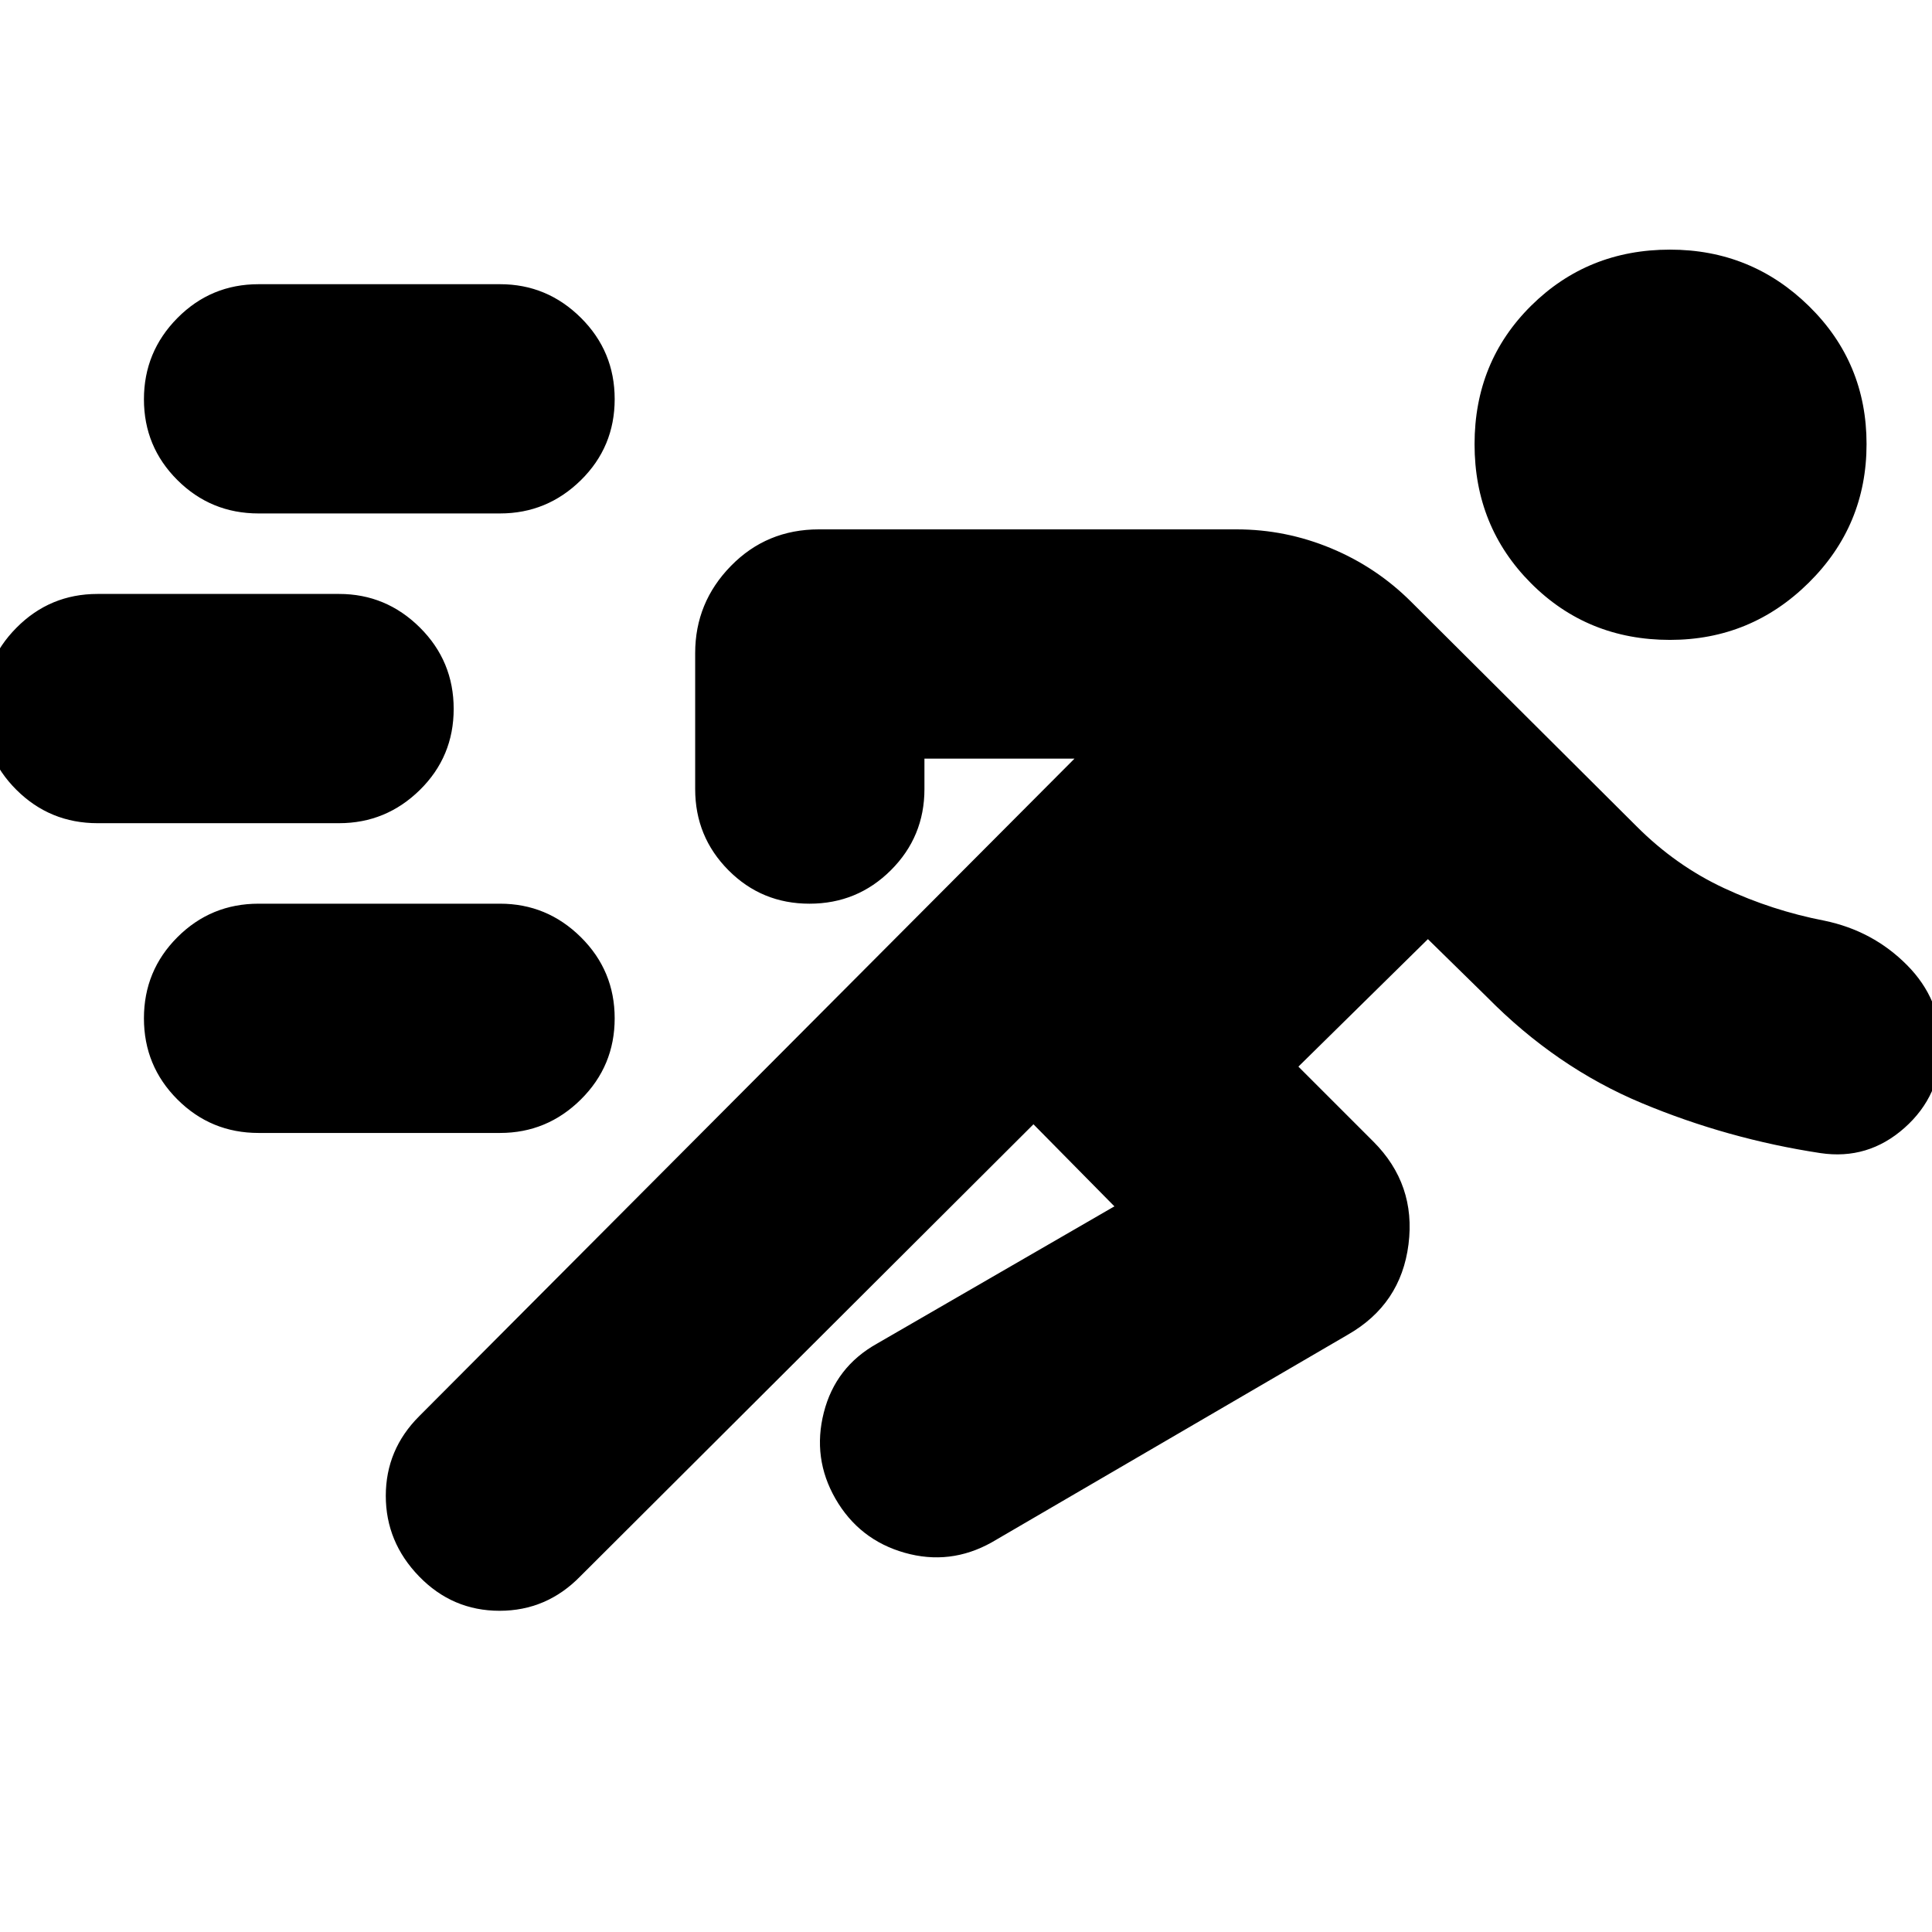 <svg xmlns="http://www.w3.org/2000/svg" height="24" viewBox="0 -960 960 960" width="24"><path d="M513.52-401.35 288.35-176.74q-16.72 17.13-40.12 17.13t-39.97-17.07q-16.56-17.07-16.56-40.04 0-22.98 16.56-39.54l325.65-326.78h-74.56v15.13q0 23.68-16.68 40.32-16.69 16.63-40.44 16.63-23.75 0-40.27-16.63-16.53-16.64-16.53-40.32v-67.57q0-25.16 17.77-43.32 17.76-18.16 43.71-18.16h207.52q24.42 0 47.02 9.42 22.59 9.41 39.85 26.67l112.05 111.61q19.43 19.43 43.37 30.59 23.93 11.15 49.8 16.15 24.13 5 41.05 22.05 16.91 17.04 16.91 40.41 0 24.37-18.13 40.48-18.13 16.1-41.83 12.54-46-7-88.63-24.79-42.63-17.78-77.19-52.91l-29.18-28.61L645.17-430l37.22 37.22q21.26 21.26 17.49 51.08-3.77 29.82-30.18 44.92L492.78-193.61q-20.69 11.57-43.29 5.16-22.59-6.42-34.36-26.85-11.56-20.13-5.78-42.83t26.48-34.26l117.91-68.18-40.22-40.78Zm-385.04 4.31q-23.68 0-40.32-16.64T71.52-454q0-23.68 16.64-40.32t40.32-16.64h120q23.34 0 40.15 16.64 16.8 16.64 16.8 40.32t-16.8 40.32q-16.81 16.64-40.15 16.64h-120Zm-80-153.92q-23.68 0-40.32-16.57-16.64-16.56-16.64-40.15 0-23.58 16.64-40.38 16.64-16.81 40.32-16.81h120q23.34 0 40.15 16.68 16.8 16.69 16.8 40.44 0 23.74-16.8 40.27-16.81 16.52-40.15 16.52h-120Zm781.32-91.08q-40.97 0-69.04-28.13-28.06-28.13-28.06-69.11 0-40.98 28.13-68.83 28.14-27.85 68.97-27.85 40.42 0 69.05 28.06 28.63 28.06 28.63 68.54 0 40.49-28.72 68.9-28.71 28.42-68.96 28.42Zm-701.32-62.83q-23.68 0-40.32-16.57t-16.64-40.15q0-23.58 16.64-40.39 16.64-16.8 40.32-16.8h120q23.34 0 40.15 16.68 16.8 16.68 16.8 40.43t-16.8 40.28q-16.81 16.52-40.15 16.52h-120Z"/></svg>